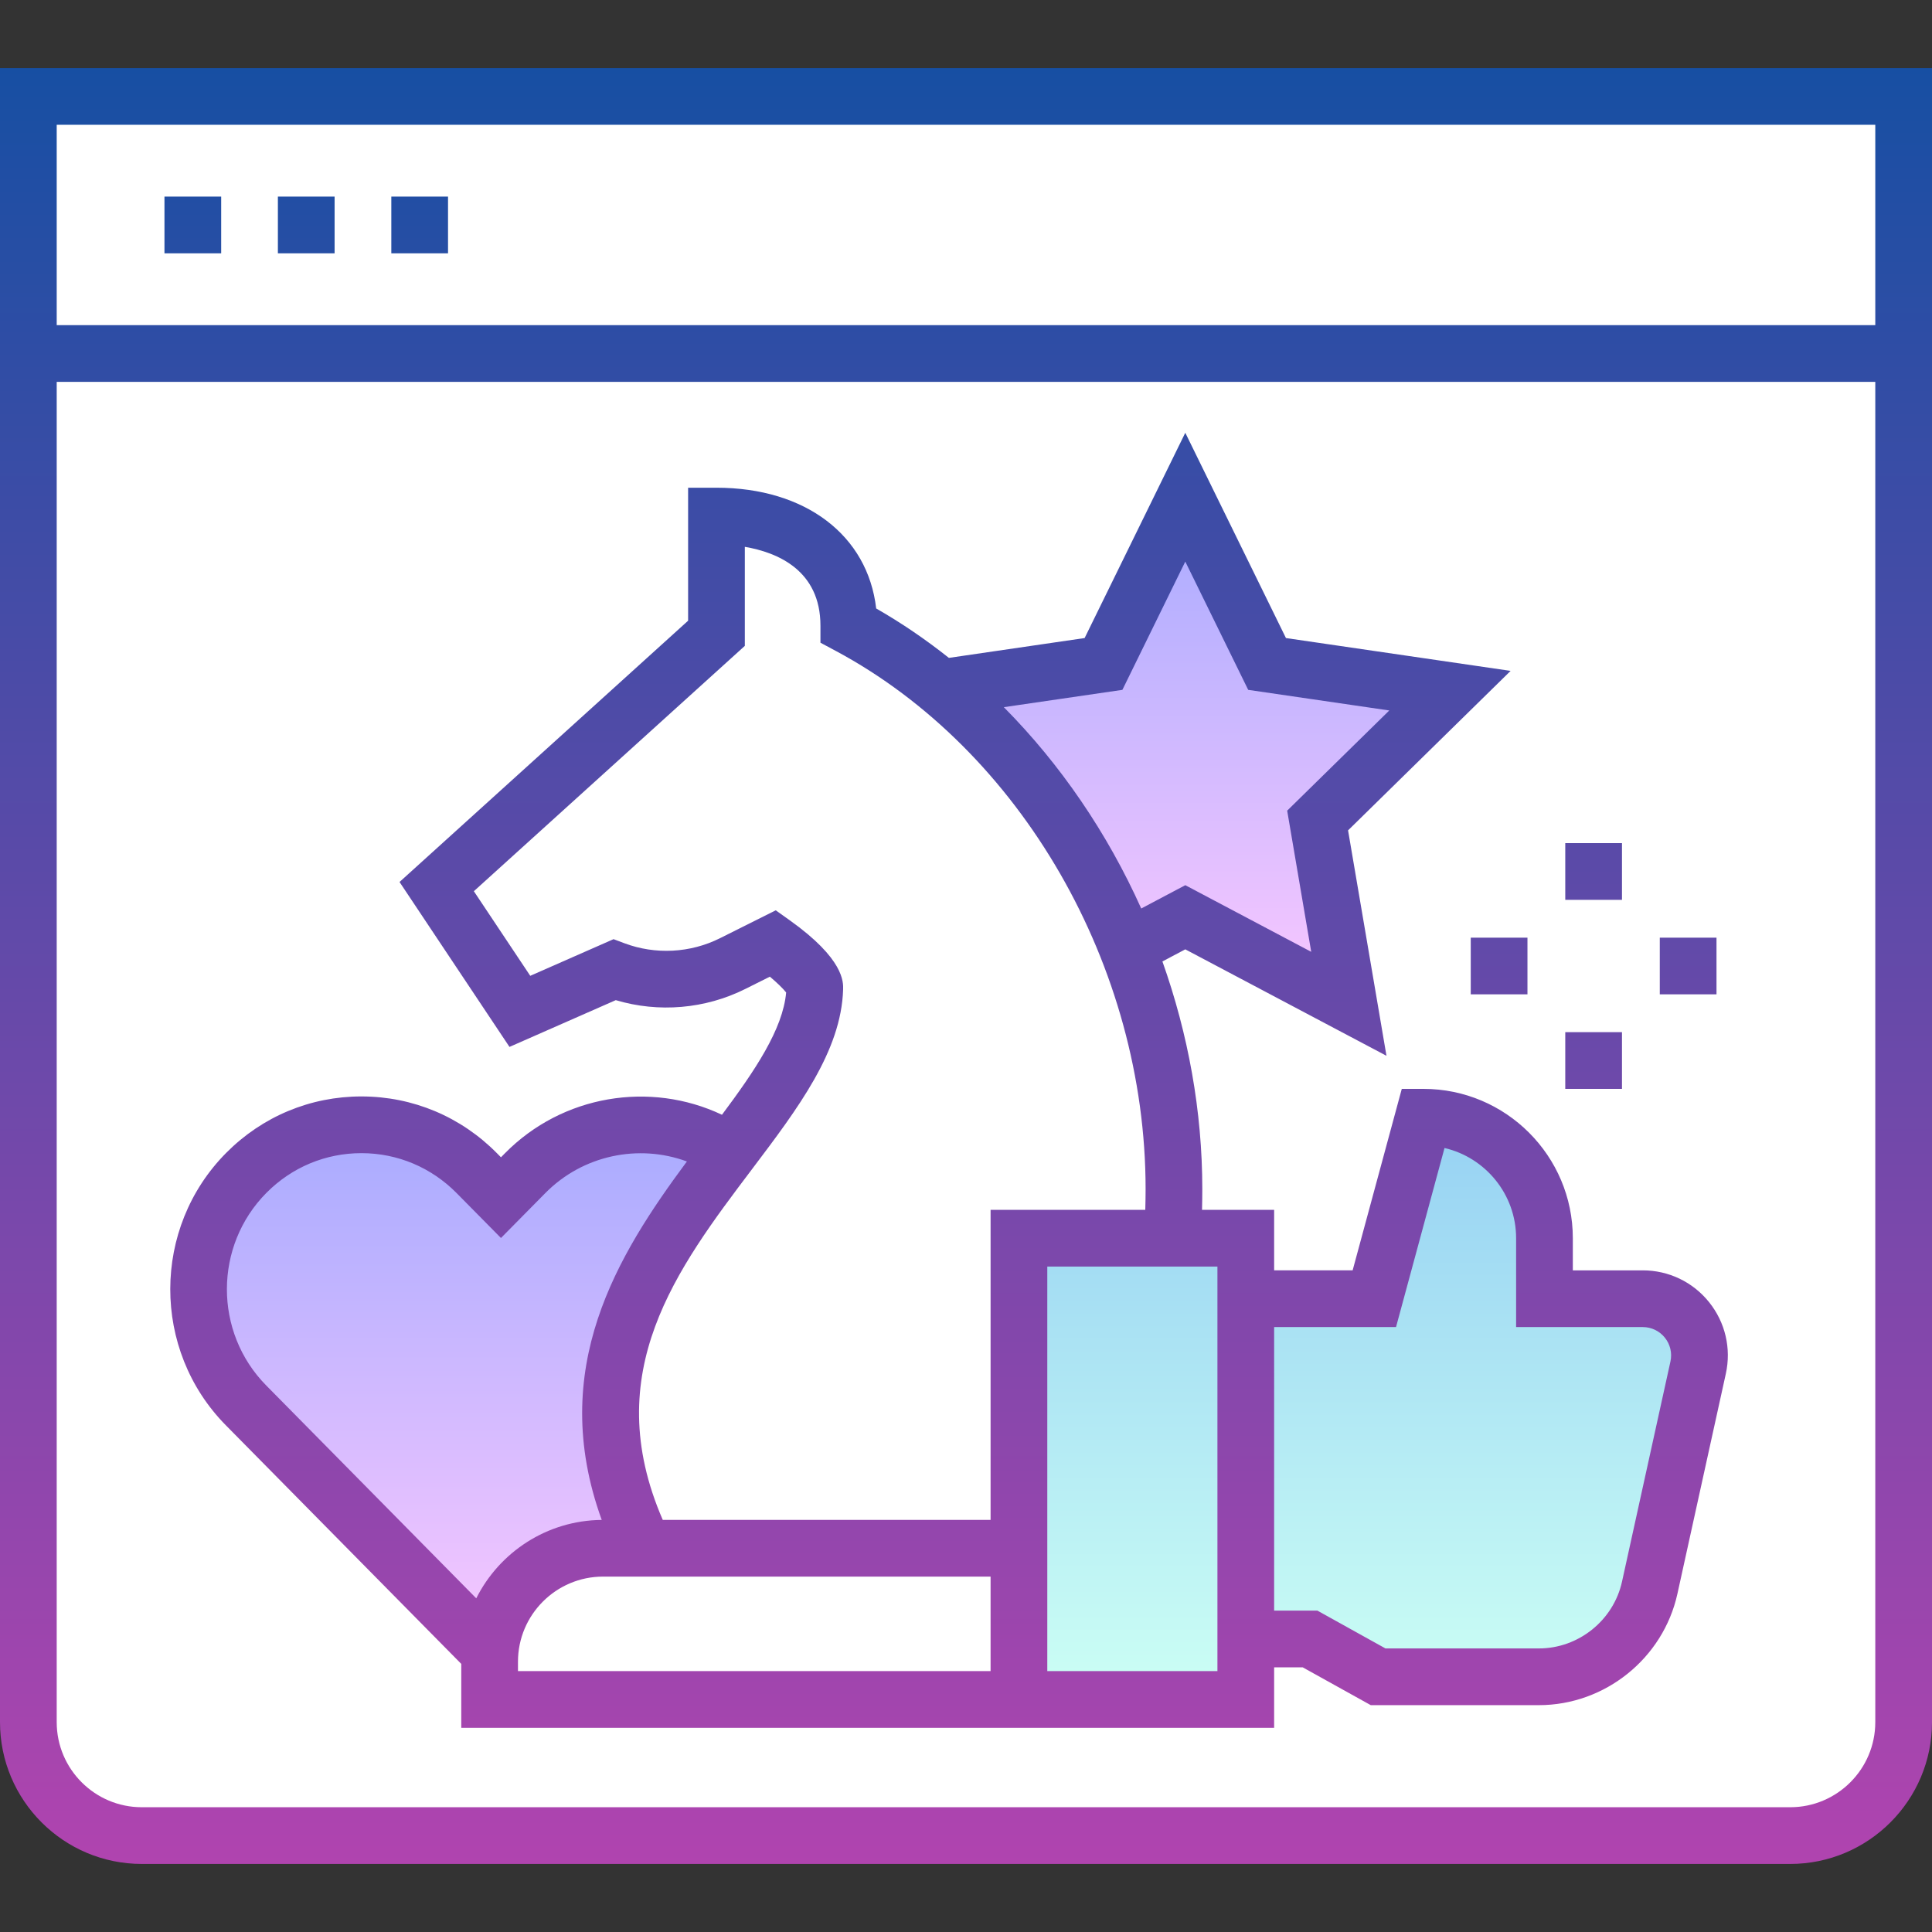 <svg id="Capa_1" enable-background="new 0 0 511 511" height="512" viewBox="0 0 511 511" width="512" xmlns="http://www.w3.org/2000/svg" xmlns:xlink="http://www.w3.org/1999/xlink"><rect x="0" y="0" width="511" height="511" fill="#333333" stroke="none"/><linearGradient id="lg1"><stop offset="0" stop-color="#a8abff"/><stop offset="1" stop-color="#fac8ff"/></linearGradient><linearGradient id="SVGID_1_" gradientUnits="userSpaceOnUse" x1="132.5" x2="132.5" xlink:href="#lg1" y1="297.5" y2="440.045"/><linearGradient id="SVGID_2_" gradientUnits="userSpaceOnUse" x1="313.5" x2="313.5" xlink:href="#lg1" y1="131.5" y2="265.5"/><linearGradient id="SVGID_3_" gradientUnits="userSpaceOnUse" x1="359.5" x2="359.5" y1="295.5" y2="449.5"><stop offset="0" stop-color="#96d1f3"/><stop offset="1" stop-color="#ccfff4"/></linearGradient><linearGradient id="Outline_1_" gradientUnits="userSpaceOnUse" x1="255.5" x2="255.5" y1="18" y2="493"><stop offset="0" stop-color="#174fa3"/><stop offset="1" stop-color="#b044af"/></linearGradient><g><g id="Filled_44_"><path d="m473.5 485.5h-436c-16.569 0-30-13.431-30-30v-362h496v362c0 16.569-13.431 30-30 30z" fill="#fff"/><path d="m7.5 25.5h496v68h-496z" fill="#fff"/><path d="m132.5 440.045-67.439-68.347c-16.794-17.02-16.741-44.563.118-61.517 16.858-16.954 44.141-16.901 60.935.119l6.385 6.471 6.385-6.471c16.794-17.02 44.077-17.074 60.935-.119 16.86 16.954 16.913 44.497.118 61.517z" fill="url(#SVGID_1_)"/><path d="m313.5 131.5 21.631 44.11 48.369 7.073-35 34.335 8.262 48.482-43.262-22.89-43.262 22.89 8.262-48.482-35-34.335 48.369-7.073z" fill="url(#SVGID_2_)"/><path d="m224.5 165.5c0-19.33-15.67-29-35-29v31l-74 67 22 33 25-11c10.203 3.826 21.538 3.231 31.284-1.642l10.716-5.358s11.127 7.932 11 12c-1.209 38.654-80 77-45 148h120c13.167-27.651 20-64.368 20-94.995 0-60.043-33.055-120.686-86-149.005z" fill="#fff"/><path d="m159.5 409.5c-16.569 0-30 13.431-30 30v10h200v-10c0-16.569-13.431-30-30-30z" fill="#fff"/><path d="m434.494 343.5h-25.994v-16c0-17.673-14.327-32-32-32l-13 48h-34v-16h-60v122h60v-16h17l18 10h42.535c14.085 0 26.273-9.798 29.3-23.554l12.809-58.223c2.059-9.359-5.067-18.223-14.65-18.223z" fill="url(#SVGID_3_)"/></g><path id="Outline_44_" d="m0 18v437.5c0 20.678 16.822 37.5 37.5 37.5h436c20.678 0 37.5-16.822 37.5-37.5v-437.5zm496 437.5c0 12.406-10.094 22.5-22.5 22.5h-436c-12.406 0-22.5-10.094-22.5-22.5v-354.5h481zm0-369.5h-481v-53h481zm-407.5-19h-15v-15h15zm-30 0h-15v-15h15zm60 0h-15v-15h15zm3.5 373.087v16.913h140 7.5 67.5v-16h7.557l18 10h44.479c17.469 0 32.871-12.382 36.625-29.442l12.809-58.223c1.472-6.691-.146-13.592-4.438-18.932-4.292-5.341-10.685-8.403-17.536-8.403h-18.496v-8.5c0-21.78-17.72-39.5-39.5-39.5h-5.739l-13 48h-20.761v-16h-19.075c.046-1.849.075-3.685.075-5.49 0-20.606-3.734-41.023-10.55-60.214l6.05-3.2 53.211 28.154-10.159-59.624 42.993-42.181-59.421-8.685-26.624-54.295-26.624 54.295-35.904 5.245c-6.097-4.839-12.514-9.224-19.229-13.067-2.222-19.291-18.637-31.938-42.243-31.938h-7.5v35.173l-76.327 69.107 29.081 43.622 28.112-12.369c11.318 3.384 23.641 2.35 34.269-2.965l6.491-3.246c1.87 1.58 3.513 3.166 4.303 4.186-.873 9.765-8.316 20.737-16.974 32.342-19.047-9.023-42.221-5.207-57.401 10.179l-1.054 1.067-1.051-1.064c-9.534-9.664-22.232-15.003-35.756-15.03-.036-.001-.071-.001-.107-.001-13.486 0-26.17 5.286-35.726 14.892-19.716 19.833-19.779 52.166-.14 72.075zm215-89.087h32.239l12.827-47.362c10.837 2.527 18.934 12.266 18.934 23.862v23.5h33.494c2.284 0 4.415 1.021 5.846 2.801s1.97 4.08 1.479 6.311l-12.809 58.224c-2.252 10.234-11.493 17.664-21.975 17.664h-40.592l-18-10h-11.443zm-75 91h-125v-2.5c0-12.406 10.094-22.5 22.5-22.5h102.5zm60-107v107h-45v-107zm-25.136-152.539 16.636-33.926 16.636 33.925 37.319 5.454-27.007 26.499 6.36 37.337-33.308-17.625-11.656 6.166c-8.946-19.921-21.319-38.099-36.344-53.25zm-97.899 126.694c12.096-16.01 23.521-31.132 24.031-47.416.063-2 .258-8.086-14.145-18.348l-3.673-2.616-14.753 7.377c-7.854 3.928-17.074 4.411-25.289 1.326l-2.86-1.074-22.03 9.693-14.919-22.378 71.673-64.892v-26.194c8.593 1.466 20 6.182 20 20.867v4.494l3.963 2.119c49.069 26.245 82.037 83.47 82.037 142.397 0 1.802-.034 3.641-.084 5.49h-40.916v82h-86.709c-16.962-39.055 3.682-66.386 23.674-92.845zm-128.468 6.314c6.717-6.752 15.624-10.468 25.09-10.468h.075c9.49.021 18.407 3.772 25.112 10.569l11.726 11.872 11.729-11.875c9.917-10.052 24.68-13.079 37.447-8.366-18.316 24.71-37.036 54.765-22.524 94.808-14.511.134-27.072 8.548-33.187 20.739l-55.566-56.314c-13.887-14.079-13.842-36.942.098-50.965zm358.503-77.469h-15v-15h15zm0 50h-15v-15h15zm25-25h-15v-15h15zm-65-15h15v15h-15z" fill="url(#Outline_1_)"/></g></svg>